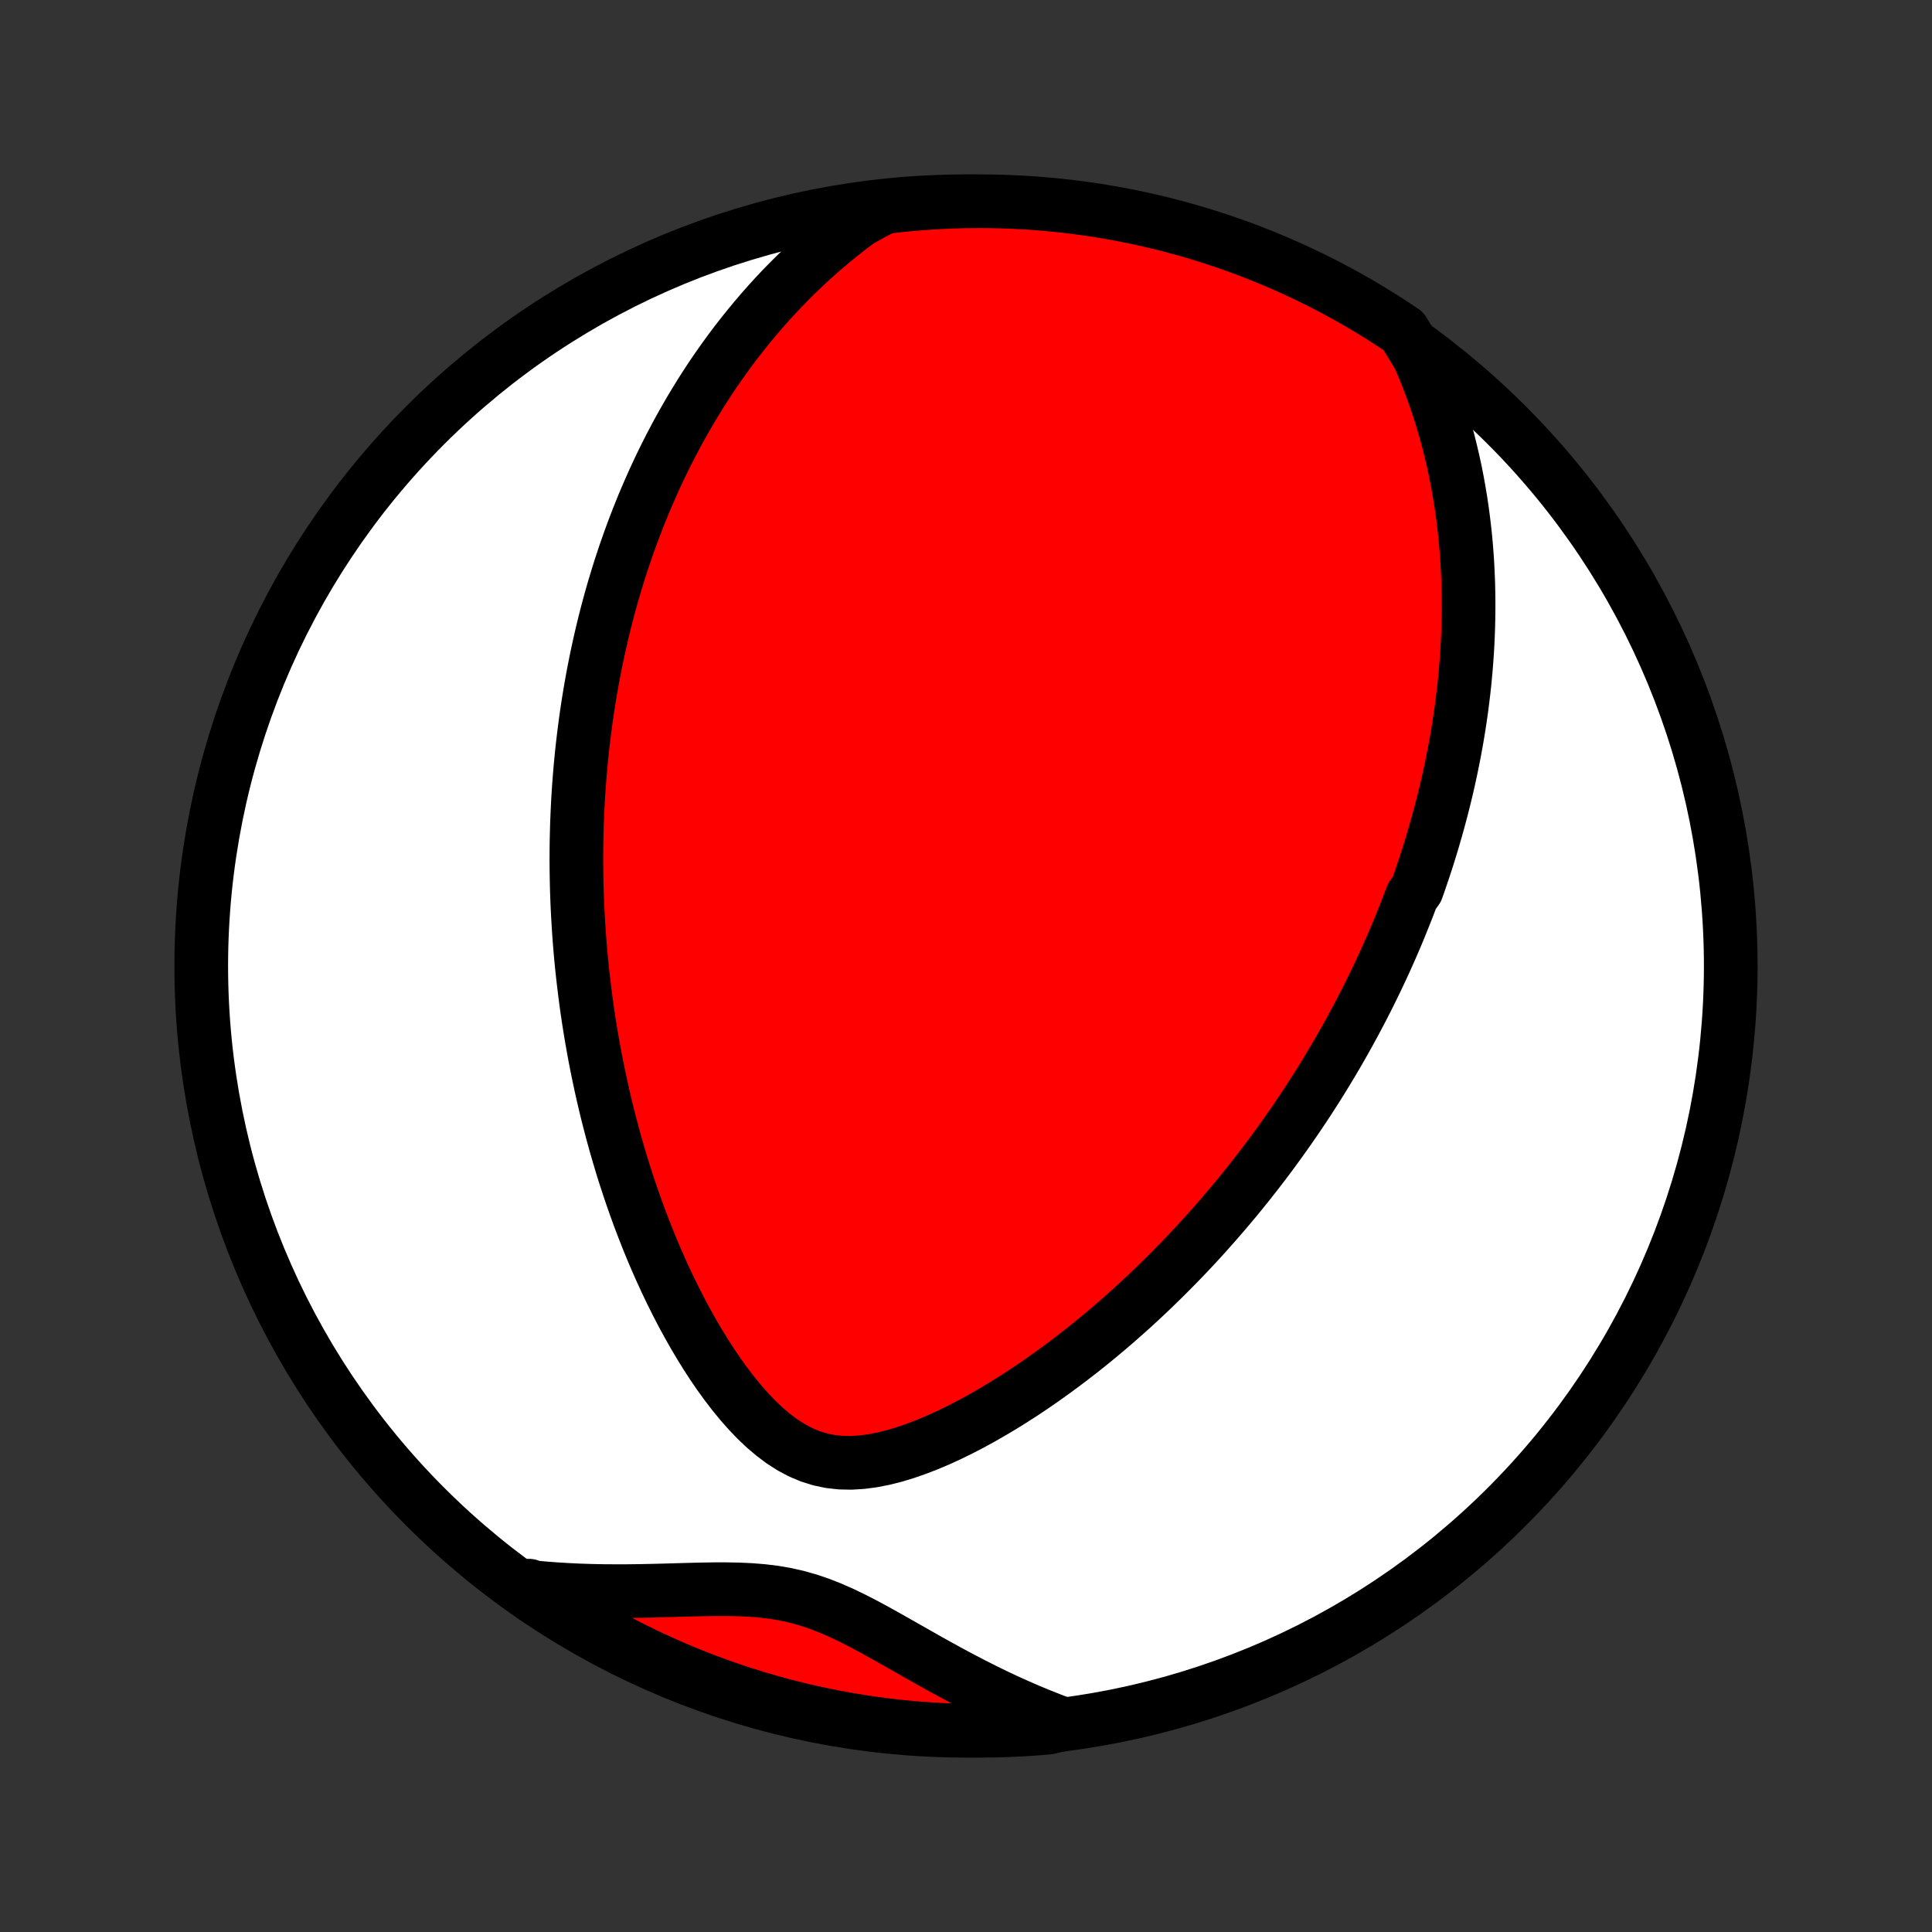 <?xml version="1.0" encoding="utf-8" standalone="no"?>
<!DOCTYPE svg PUBLIC "-//W3C//DTD SVG 1.1//EN"
  "http://www.w3.org/Graphics/SVG/1.1/DTD/svg11.dtd">
<!-- Created with matplotlib (http://matplotlib.org/) -->
<svg height="72pt" version="1.1" viewBox="0 0 72 72" width="72pt" xmlns="http://www.w3.org/2000/svg" xmlns:xlink="http://www.w3.org/1999/xlink">
 <rect x="0" y="0" width="72" height="72" fill="#333333" stroke="none"/>
 <defs>
  <style type="text/css">
*{stroke-linecap:butt;stroke-linejoin:round;}
  </style>
 </defs>
 <g id="figure_1">
  <g id="patch_1">
   <path d="
M0 72
L72 72
L72 0
L0 0
z
" style="fill:none;"/>
  </g>
  <g id="axes_1">
   <g id="PatchCollection_1">
    <defs>
     <path d="
M36 -7.5
C43.558 -7.5 50.808 -10.503 56.153 -15.848
C61.497 -21.192 64.5 -28.442 64.5 -36
C64.5 -43.558 61.497 -50.808 56.153 -56.153
C50.808 -61.497 43.558 -64.5 36 -64.5
C28.442 -64.5 21.192 -61.497 15.848 -56.153
C10.503 -50.808 7.5 -43.558 7.5 -36
C7.5 -28.442 10.503 -21.192 15.848 -15.848
C21.192 -10.503 28.442 -7.5 36 -7.5
z
" id="C0_0_a811fe30f3"/>
     <path d="
M52.877 -58.714
L53.048 -58.315
L53.209 -57.917
L53.359 -57.521
L53.5 -57.127
L53.63 -56.736
L53.751 -56.348
L53.864 -55.963
L53.968 -55.581
L54.063 -55.202
L54.151 -54.826
L54.232 -54.453
L54.305 -54.084
L54.371 -53.718
L54.431 -53.356
L54.485 -52.997
L54.532 -52.642
L54.574 -52.291
L54.611 -51.942
L54.642 -51.598
L54.668 -51.257
L54.689 -50.919
L54.705 -50.585
L54.718 -50.254
L54.725 -49.926
L54.729 -49.602
L54.729 -49.282
L54.725 -48.964
L54.718 -48.649
L54.707 -48.338
L54.693 -48.03
L54.676 -47.724
L54.655 -47.422
L54.632 -47.122
L54.605 -46.825
L54.577 -46.531
L54.545 -46.24
L54.51 -45.951
L54.474 -45.664
L54.434 -45.38
L54.393 -45.098
L54.349 -44.819
L54.303 -44.541
L54.254 -44.266
L54.204 -43.993
L54.151 -43.722
L54.097 -43.453
L54.04 -43.185
L53.982 -42.92
L53.922 -42.656
L53.859 -42.393
L53.795 -42.133
L53.729 -41.873
L53.661 -41.615
L53.592 -41.359
L53.52 -41.103
L53.447 -40.849
L53.373 -40.596
L53.296 -40.345
L53.218 -40.094
L53.138 -39.844
L53.056 -39.595
L52.972 -39.347
L52.887 -39.099
L52.8 -38.853
L52.62 -38.607
L52.528 -38.361
L52.434 -38.116
L52.337 -37.872
L52.239 -37.628
L52.14 -37.384
L52.038 -37.14
L51.934 -36.897
L51.829 -36.654
L51.721 -36.411
L51.612 -36.168
L51.5 -35.925
L51.386 -35.682
L51.27 -35.439
L51.152 -35.196
L51.032 -34.953
L50.91 -34.709
L50.785 -34.465
L50.657 -34.221
L50.528 -33.976
L50.396 -33.731
L50.261 -33.485
L50.124 -33.239
L49.984 -32.992
L49.842 -32.745
L49.696 -32.497
L49.548 -32.248
L49.397 -31.998
L49.243 -31.748
L49.086 -31.497
L48.925 -31.245
L48.762 -30.992
L48.595 -30.738
L48.425 -30.484
L48.251 -30.228
L48.073 -29.971
L47.892 -29.713
L47.708 -29.455
L47.519 -29.195
L47.327 -28.934
L47.13 -28.672
L46.929 -28.409
L46.724 -28.145
L46.515 -27.88
L46.301 -27.614
L46.083 -27.347
L45.859 -27.079
L45.632 -26.811
L45.399 -26.541
L45.161 -26.27
L44.919 -25.999
L44.671 -25.726
L44.418 -25.454
L44.159 -25.18
L43.895 -24.906
L43.625 -24.632
L43.35 -24.358
L43.069 -24.083
L42.782 -23.808
L42.489 -23.534
L42.191 -23.26
L41.886 -22.987
L41.575 -22.714
L41.258 -22.442
L40.935 -22.172
L40.606 -21.903
L40.271 -21.636
L39.929 -21.372
L39.582 -21.109
L39.228 -20.85
L38.869 -20.594
L38.504 -20.341
L38.133 -20.093
L37.756 -19.85
L37.374 -19.612
L36.987 -19.381
L36.595 -19.156
L36.199 -18.939
L35.798 -18.731
L35.394 -18.533
L34.986 -18.346
L34.576 -18.172
L34.164 -18.013
L33.751 -17.869
L33.338 -17.744
L32.926 -17.641
L32.517 -17.561
L32.111 -17.508
L31.71 -17.484
L31.316 -17.493
L30.93 -17.536
L30.552 -17.616
L30.184 -17.732
L29.827 -17.883
L29.48 -18.068
L29.143 -18.284
L28.817 -18.529
L28.5 -18.798
L28.194 -19.088
L27.897 -19.398
L27.61 -19.723
L27.332 -20.062
L27.063 -20.413
L26.802 -20.773
L26.55 -21.142
L26.307 -21.517
L26.072 -21.898
L25.844 -22.284
L25.625 -22.673
L25.413 -23.065
L25.209 -23.459
L25.012 -23.855
L24.822 -24.252
L24.64 -24.65
L24.464 -25.047
L24.295 -25.444
L24.133 -25.841
L23.978 -26.236
L23.828 -26.63
L23.685 -27.023
L23.548 -27.413
L23.417 -27.802
L23.291 -28.188
L23.171 -28.572
L23.057 -28.954
L22.947 -29.333
L22.843 -29.709
L22.744 -30.082
L22.649 -30.452
L22.559 -30.82
L22.474 -31.184
L22.393 -31.545
L22.317 -31.904
L22.244 -32.259
L22.175 -32.611
L22.111 -32.959
L22.05 -33.305
L21.993 -33.648
L21.939 -33.987
L21.889 -34.324
L21.842 -34.658
L21.799 -34.988
L21.759 -35.316
L21.721 -35.64
L21.687 -35.962
L21.655 -36.281
L21.627 -36.598
L21.601 -36.911
L21.578 -37.222
L21.558 -37.531
L21.54 -37.836
L21.524 -38.14
L21.511 -38.441
L21.5 -38.739
L21.492 -39.036
L21.486 -39.33
L21.482 -39.622
L21.48 -39.912
L21.481 -40.2
L21.483 -40.487
L21.488 -40.771
L21.495 -41.053
L21.503 -41.334
L21.514 -41.613
L21.527 -41.891
L21.541 -42.167
L21.558 -42.441
L21.576 -42.715
L21.597 -42.986
L21.619 -43.257
L21.643 -43.526
L21.669 -43.795
L21.697 -44.062
L21.727 -44.328
L21.758 -44.593
L21.792 -44.858
L21.827 -45.121
L21.864 -45.384
L21.903 -45.646
L21.944 -45.908
L21.987 -46.169
L22.032 -46.429
L22.078 -46.689
L22.127 -46.949
L22.178 -47.208
L22.23 -47.467
L22.285 -47.726
L22.342 -47.985
L22.401 -48.244
L22.462 -48.502
L22.525 -48.761
L22.59 -49.019
L22.658 -49.278
L22.728 -49.537
L22.8 -49.796
L22.875 -50.056
L22.953 -50.315
L23.032 -50.575
L23.114 -50.836
L23.2 -51.097
L23.287 -51.358
L23.378 -51.62
L23.471 -51.883
L23.567 -52.146
L23.667 -52.41
L23.769 -52.675
L23.875 -52.94
L23.983 -53.206
L24.096 -53.473
L24.212 -53.741
L24.331 -54.01
L24.454 -54.279
L24.581 -54.55
L24.712 -54.821
L24.847 -55.093
L24.986 -55.367
L25.13 -55.641
L25.277 -55.916
L25.43 -56.192
L25.588 -56.469
L25.75 -56.747
L25.918 -57.026
L26.09 -57.306
L26.268 -57.586
L26.452 -57.868
L26.642 -58.15
L26.838 -58.432
L27.04 -58.716
L27.248 -59
L27.463 -59.284
L27.686 -59.569
L27.915 -59.853
L28.151 -60.138
L28.395 -60.423
L28.647 -60.708
L28.906 -60.992
L29.174 -61.276
L29.451 -61.559
L29.736 -61.84
L30.031 -62.121
L30.334 -62.4
L30.648 -62.677
L30.971 -62.952
L31.304 -63.224
L31.647 -63.494
L32.001 -63.76
L32.467 -64.023
L32.961 -64.28
L33.456 -64.338
L33.952 -64.386
L34.448 -64.426
L34.945 -64.458
L35.442 -64.481
L35.94 -64.495
L36.437 -64.5
L36.934 -64.497
L37.431 -64.485
L37.928 -64.464
L38.424 -64.435
L38.919 -64.397
L39.413 -64.35
L39.907 -64.295
L40.399 -64.231
L40.89 -64.159
L41.379 -64.077
L41.867 -63.988
L42.352 -63.89
L42.836 -63.783
L43.318 -63.668
L43.798 -63.544
L44.275 -63.413
L44.75 -63.272
L45.222 -63.124
L45.691 -62.967
L46.157 -62.802
L46.62 -62.629
L47.08 -62.447
L47.537 -62.258
L47.99 -62.06
L48.439 -61.855
L48.885 -61.642
L49.327 -61.421
L49.764 -61.192
L50.198 -60.956
L50.627 -60.712
L51.052 -60.46
L51.472 -60.201
L51.887 -59.935
L52.298 -59.661
z
" id="C0_1_acd9b2cb17"/>
     <path d="
M39.63 -7.746
L39.208 -7.904
L38.786 -8.071
L38.364 -8.245
L37.944 -8.428
L37.523 -8.617
L37.105 -8.814
L36.687 -9.018
L36.27 -9.228
L35.855 -9.444
L35.441 -9.665
L35.028 -9.891
L34.617 -10.119
L34.208 -10.351
L33.8 -10.583
L33.393 -10.814
L32.988 -11.043
L32.583 -11.268
L32.178 -11.485
L31.772 -11.693
L31.366 -11.888
L30.957 -12.067
L30.545 -12.228
L30.13 -12.369
L29.71 -12.487
L29.285 -12.583
L28.854 -12.657
L28.418 -12.71
L27.976 -12.746
L27.53 -12.767
L27.08 -12.775
L26.626 -12.775
L26.169 -12.768
L25.709 -12.757
L25.249 -12.744
L24.787 -12.731
L24.324 -12.719
L23.862 -12.71
L23.4 -12.704
L22.939 -12.703
L22.479 -12.706
L22.02 -12.715
L21.564 -12.73
L21.11 -12.752
L20.659 -12.78
L20.21 -12.815
L19.764 -12.857
L19.72 -12.906
L20.131 -12.607
L20.546 -12.327
L20.966 -12.054
L21.391 -11.787
L21.821 -11.529
L22.254 -11.278
L22.692 -11.034
L23.134 -10.798
L23.58 -10.569
L24.029 -10.349
L24.483 -10.136
L24.939 -9.931
L25.399 -9.734
L25.863 -9.545
L26.329 -9.364
L26.799 -9.191
L27.271 -9.026
L27.745 -8.87
L28.223 -8.722
L28.703 -8.582
L29.184 -8.45
L29.668 -8.327
L30.154 -8.212
L30.642 -8.106
L31.131 -8.008
L31.622 -7.919
L32.114 -7.838
L32.608 -7.766
L33.102 -7.703
L33.597 -7.648
L34.093 -7.601
L34.59 -7.564
L35.087 -7.535
L35.584 -7.515
L36.082 -7.503
L36.579 -7.5
L37.076 -7.506
L37.573 -7.52
L38.069 -7.543
L38.565 -7.575
L39.06 -7.616
z
" id="C0_2_6a8111f78c"/>
    </defs>
    <g clip-path="url(#p1bffca34e9)">
     <use style="fill:#ffffff;stroke:#000000;stroke-width:2.0;" x="0.0" xlink:href="#C0_0_a811fe30f3" y="72.0"/>
    </g>
    <g clip-path="url(#p1bffca34e9)">
     <use style="fill:#ff0000;stroke:#000000;stroke-width:2.0;" x="0.0" xlink:href="#C0_1_acd9b2cb17" y="72.0"/>
    </g>
    <g clip-path="url(#p1bffca34e9)">
     <use style="fill:#ff0000;stroke:#000000;stroke-width:2.0;" x="0.0" xlink:href="#C0_2_6a8111f78c" y="72.0"/>
    </g>
   </g>
  </g>
 </g>
 <defs>
  <clipPath id="p1bffca34e9">
   <rect height="72.0" width="72.0" x="0.0" y="0.0"/>
  </clipPath>
 </defs>
</svg>
